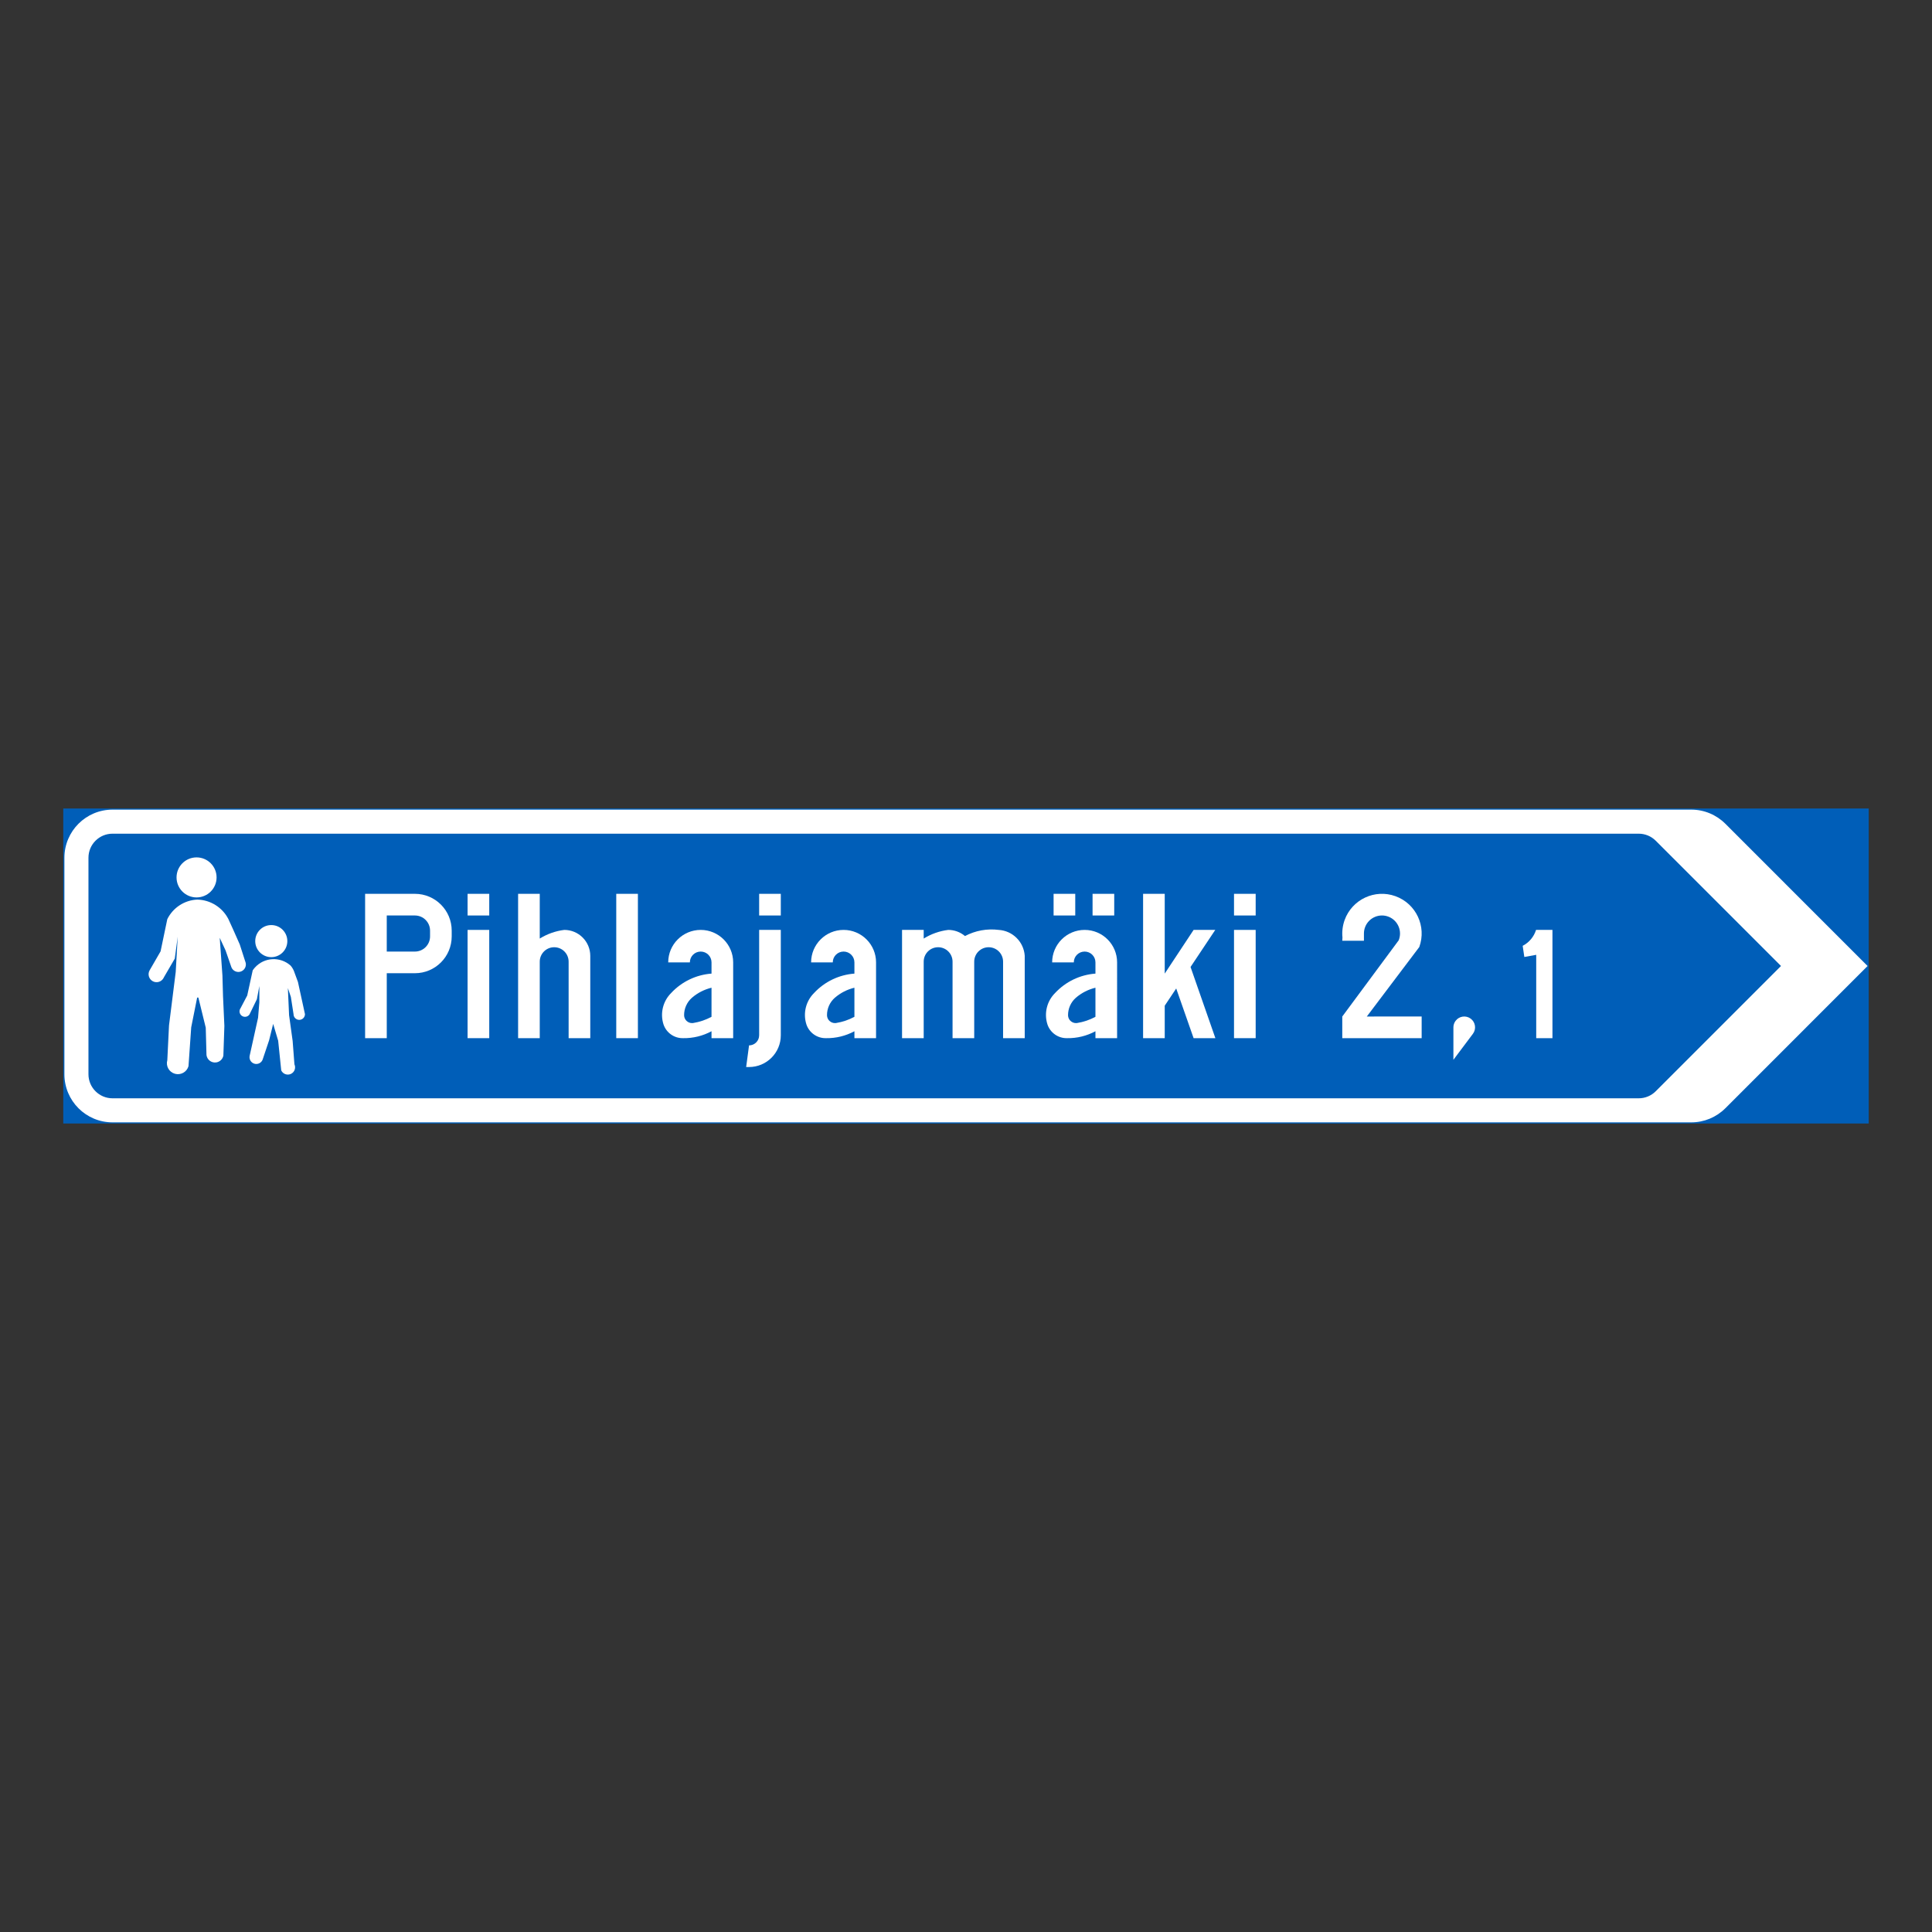 <?xml version="1.0" encoding="iso-8859-1"?>
<!-- Generator: Adobe Illustrator 16.0.0, SVG Export Plug-In . SVG Version: 6.00 Build 0)  -->
<!DOCTYPE svg PUBLIC "-//W3C//DTD SVG 1.1//EN" "http://www.w3.org/Graphics/SVG/1.1/DTD/svg11.dtd">
<svg version="1.1" id="Layer_1" xmlns="http://www.w3.org/2000/svg" xmlns:xlink="http://www.w3.org/1999/xlink" x="0px" y="0px"
	 width="425.197px" height="425.196px" viewBox="0 0 425.197 425.196" style="enable-background:new 0 0 425.197 425.196;"
	 xml:space="preserve">
<rect x="0" y="0" width="425.197" height="425.196" fill="#333333" stroke="none"/>
<g id="LWPOLYLINE_118_">
	
		<rect x="14.174" y="178.186" style="fill:#005EB8;stroke:#005EB8;stroke-width:0.5;stroke-miterlimit:10;" width="396.849" height="68.825"/>
</g>
<g id="LWPOLYLINE_637_">
	<path style="fill:#FFFFFF;" d="M372.225,247.011H24.763c-5.849,0-10.589-4.74-10.589-10.589v-47.648
		c0-5.847,4.741-10.588,10.589-10.588h347.462c2.806,0,5.499,1.115,7.488,3.101l31.31,31.311l-31.31,31.313
		C377.724,245.896,375.031,247.011,372.225,247.011z"/>
</g>
<g id="LWPOLYLINE_636_">
	<path style="fill:#005EB8;" d="M364.396,185.03l27.569,27.567l-27.569,27.568c-0.992,0.993-2.339,1.551-3.744,1.551H24.763
		c-2.925,0-5.295-2.37-5.295-5.295v-47.648c0-2.924,2.37-5.294,5.295-5.294h335.889C362.057,183.479,363.404,184.038,364.396,185.03
		z"/>
</g>
<g id="CIRCLE_2_">
	<path style="fill:#FFFFFF;" d="M47.665,193.102c0-2.433-1.973-4.406-4.407-4.406c-2.432,0-4.405,1.973-4.405,4.406
		c0,2.433,1.973,4.404,4.405,4.404C45.692,197.506,47.665,195.535,47.665,193.102L47.665,193.102z"/>
</g>
<g id="LWPOLYLINE_119_">
	<path style="fill:#FFFFFF;" d="M43.415,197.984c-2.821,0.124-5.349,1.777-6.597,4.31l-1.478,7.081l-2.411,4.177
		c-0.475,0.843-0.175,1.91,0.668,2.385c0.841,0.475,1.911,0.177,2.385-0.666c0.033-0.061,0.064-0.122,0.091-0.188l2.391-4.106
		l0.647-4.824l-0.438,7.755l-1.477,11.781l-0.374,7.635c-0.365,1.288,0.383,2.628,1.671,2.991c1.289,0.364,2.628-0.386,2.991-1.672
		l0.598-8.549l1.289-6.445c0.011-0.063,0.058-0.113,0.119-0.128c0.085-0.021,0.171,0.031,0.191,0.117l1.602,6.532l0.161,6.023
		c0.131,1.033,1.077,1.763,2.109,1.63c0.803-0.103,1.449-0.706,1.608-1.498l0.221-6.531l-0.299-6.584l-0.129-4.515l-0.595-8.297
		l1.289,2.777l1.283,3.706c0.343,0.843,1.307,1.252,2.151,0.909c0.847-0.344,1.254-1.309,0.911-2.153
		c-0.009-0.021-0.017-0.04-0.025-0.059l-1.199-3.723l-1.467-3.312l-1.051-2.3C48.921,199.681,46.301,198.048,43.415,197.984z"/>
</g>
<g id="CIRCLE_3_">
	<path style="fill:#FFFFFF;" d="M63.237,207.121c0-1.951-1.583-3.531-3.533-3.531c-1.951,0-3.531,1.58-3.531,3.531
		c0,1.95,1.58,3.531,3.531,3.531C61.655,210.652,63.237,209.071,63.237,207.121L63.237,207.121z"/>
</g>
<g id="LWPOLYLINE_120_">
	<path style="fill:#FFFFFF;" d="M56.537,219.907l-1.621,3.336c-0.009,0.015-0.018,0.025-0.025,0.038
		c-0.385,0.538-1.133,0.664-1.673,0.279c-0.539-0.383-0.664-1.133-0.279-1.672l1.471-2.797l1.208-5.535
		c0.144-0.215,0.305-0.419,0.478-0.612c2.051-2.292,5.571-2.485,7.861-0.433c0.396,0.456,0.693,0.99,0.869,1.567l0.746,2.029
		l1.546,7.087c0,0.693-0.562,1.26-1.257,1.26s-1.259-0.566-1.259-1.26l-0.587-3.792l-0.657-1.941l0.263,5.96l0.785,5.668
		l0.392,5.144c0.369,0.802,0.019,1.75-0.783,2.119c-0.801,0.37-1.752,0.019-2.121-0.781l-0.673-6.525l-1.102-3.706l-0.894,3.611
		l-1.435,4.277c-0.266,0.66-0.965,1.044-1.666,0.908c-0.81-0.156-1.339-0.939-1.184-1.748l1.856-8.397l0.283-3.395v-3.587
		L56.537,219.907z"/>
</g>
<g id="LWPOLYLINE_122_">
	<path style="fill:#FFFFFF;" d="M85.118,214.187h6.193c4.475,0,8.1-3.626,8.1-8.101v-1.27c0-4.475-3.625-8.102-8.1-8.102H80.354
		v31.766h4.765V214.187z"/>
</g>
<g id="LWPOLYLINE_123_">
	<rect x="102.906" y="204.655" style="fill:#FFFFFF;" width="4.767" height="23.825"/>
</g>
<g id="LWPOLYLINE_124_">
	<rect x="102.906" y="196.714" style="fill:#FFFFFF;" width="4.767" height="4.766"/>
</g>
<g id="LWPOLYLINE_125_">
	<path style="fill:#FFFFFF;" d="M129.908,210.533v-0.158c0-3.157-2.56-5.72-5.717-5.72c-1.918,0.237-3.759,0.888-5.402,1.907v-9.848
		h-4.764v31.766h4.764v-16.836c0-1.754,1.423-3.175,3.177-3.175c1.755,0,3.177,1.421,3.177,3.175v16.836h4.765V210.533z"/>
</g>
<g id="LWPOLYLINE_126_">
	<rect x="135.626" y="196.714" style="fill:#FFFFFF;" width="4.765" height="31.766"/>
</g>
<g id="LWPOLYLINE_127_">
	<path style="fill:#FFFFFF;" d="M161.356,228.48h-4.765v-1.524c-1.915,1.033-4.06,1.557-6.235,1.524
		c-1.956,0.051-3.715-1.181-4.336-3.037c-0.773-2.438-0.122-5.102,1.69-6.904c2.317-2.491,5.489-4.015,8.881-4.267v-2.469
		c0-1.316-1.068-2.382-2.383-2.382s-2.381,1.065-2.381,2.382h-4.766c0-3.947,3.2-7.148,7.147-7.148s7.148,3.201,7.148,7.148V228.48z
		"/>
</g>
<g id="LWPOLYLINE_129_">
	<path style="fill:#FFFFFF;" d="M171.84,204.655v23.189c0,3.861-3.13,6.989-6.989,6.989h-0.635l0.635-4.765
		c1.228,0,2.225-0.994,2.225-2.225v-23.189H171.84z"/>
</g>
<g id="LWPOLYLINE_130_">
	<rect x="167.075" y="196.714" style="fill:#FFFFFF;" width="4.765" height="4.766"/>
</g>
<g id="LWPOLYLINE_131_">
	<path style="fill:#FFFFFF;" d="M192.804,228.48h-4.763v-1.524c-1.916,1.033-4.061,1.557-6.236,1.524
		c-1.956,0.051-3.715-1.181-4.335-3.037c-0.774-2.438-0.123-5.102,1.689-6.904c2.318-2.491,5.489-4.015,8.882-4.267v-2.469
		c0-1.316-1.069-2.382-2.383-2.382c-1.316,0-2.382,1.065-2.382,2.382h-4.767c0-3.947,3.201-7.148,7.148-7.148
		c3.945,0,7.146,3.201,7.146,7.148V228.48z"/>
</g>
<g id="LWPOLYLINE_133_">
	<path style="fill:#FFFFFF;" d="M212.376,206.006c-1.033-0.872-2.34-1.351-3.689-1.351c-1.916,0.237-3.76,0.888-5.398,1.907v-1.907
		h-4.766v23.825h4.766v-16.836c0-1.754,1.42-3.175,3.176-3.175c1.755,0,3.175,1.421,3.175,3.175v16.836h4.767v-16.836
		c0-1.754,1.423-3.175,3.175-3.175c1.756,0,3.179,1.421,3.179,3.175v16.836h4.763v-18.153c-0.219-3.055-2.66-5.478-5.715-5.672
		C217.249,204.329,214.654,204.8,212.376,206.006z"/>
</g>
<g id="LWPOLYLINE_134_">
	<path style="fill:#FFFFFF;" d="M245.854,228.48h-4.767v-1.524c-1.912,1.033-4.058,1.557-6.233,1.524
		c-1.956,0.051-3.715-1.181-4.335-3.037c-0.774-2.438-0.125-5.102,1.689-6.904c2.317-2.491,5.489-4.015,8.879-4.267v-2.469
		c0-1.316-1.065-2.382-2.379-2.382c-1.317,0-2.384,1.065-2.384,2.382h-4.766c0-3.947,3.2-7.148,7.149-7.148
		c3.945,0,7.146,3.201,7.146,7.148V228.48z"/>
</g>
<g id="LWPOLYLINE_136_">
	<polygon style="fill:#FFFFFF;" points="256.335,228.48 251.573,228.48 251.573,196.714 256.335,196.714 256.335,214.269 
		262.69,204.655 267.457,204.655 262.018,212.814 267.485,228.487 262.69,228.48 258.861,217.546 256.335,221.334 	"/>
</g>
<g id="LWPOLYLINE_137_">
	<rect x="271.583" y="204.655" style="fill:#FFFFFF;" width="4.767" height="23.825"/>
</g>
<g id="LWPOLYLINE_138_">
	<rect x="271.583" y="196.714" style="fill:#FFFFFF;" width="4.767" height="4.766"/>
</g>
<g id="LWPOLYLINE_139_">
	<path style="fill:#FFFFFF;" d="M295.408,207.039h4.767v-1.588c0-0.515,0.099-1.025,0.292-1.5c0.829-2.03,3.146-3.005,5.179-2.177
		c2.029,0.828,3.004,3.146,2.176,5.177l-12.413,16.765v4.765h17.471v-4.765H300.81l11.551-15.298
		c1.639-4.538-0.712-9.545-5.248-11.184c-4.54-1.639-9.544,0.712-11.187,5.25c-0.441,1.229-0.605,2.544-0.475,3.847L295.408,207.039
		z"/>
</g>
<g id="LWPOLYLINE_140_">
	<rect x="240.453" y="196.714" style="fill:#FFFFFF;" width="4.767" height="4.766"/>
</g>
<g id="LWPOLYLINE_141_">
	<rect x="231.876" y="196.714" style="fill:#FFFFFF;" width="4.767" height="4.766"/>
</g>
<g id="LWPOLYLINE_142_">
	<path style="fill:#FFFFFF;" d="M324.156,227.527c0.792-1.051,0.577-2.545-0.475-3.335c-1.055-0.789-2.547-0.577-3.335,0.478
		c-0.311,0.412-0.479,0.912-0.479,1.429v7.147L324.156,227.527z"/>
</g>
<g id="LWPOLYLINE_143_">
	<path style="fill:#FFFFFF;" d="M335.116,208.159c1.409-0.729,2.467-1.99,2.941-3.504h3.609v23.825h-3.573v-18.343l-2.616,0.475
		L335.116,208.159z"/>
</g>
<g id="LWPOLYLINE_121_">
	<path style="fill:#005EB8;" d="M85.118,209.422h6.193c1.843,0,3.336-1.492,3.336-3.336v-1.27c0-1.843-1.493-3.336-3.336-3.336
		h-6.193V209.422z"/>
</g>
<g id="LWPOLYLINE_128_">
	<path style="fill:#005EB8;" d="M156.592,217.378c-1.589,0.384-3.066,1.139-4.305,2.203c-1.113,0.978-1.745,2.392-1.728,3.874
		c0.021,0.967,0.821,1.729,1.786,1.708c0.079,0,0.159-0.008,0.237-0.022c1.403-0.226,2.757-0.686,4.009-1.361V217.378z"/>
</g>
<g id="LWPOLYLINE_132_">
	<path style="fill:#005EB8;" d="M188.041,217.378c-1.591,0.384-3.066,1.139-4.306,2.203c-1.113,0.978-1.745,2.392-1.728,3.874
		c0.022,0.967,0.821,1.729,1.787,1.708c0.079,0,0.159-0.008,0.237-0.022c1.404-0.226,2.758-0.686,4.01-1.361V217.378z"/>
</g>
<g id="LWPOLYLINE_135_">
	<path style="fill:#005EB8;" d="M241.087,217.378c-1.587,0.384-3.062,1.139-4.303,2.203c-1.113,0.978-1.744,2.392-1.729,3.874
		c0.021,0.967,0.824,1.729,1.788,1.708c0.08,0,0.157-0.008,0.237-0.022c1.401-0.226,2.759-0.686,4.007-1.361V217.378z"/>
</g>
</svg>
